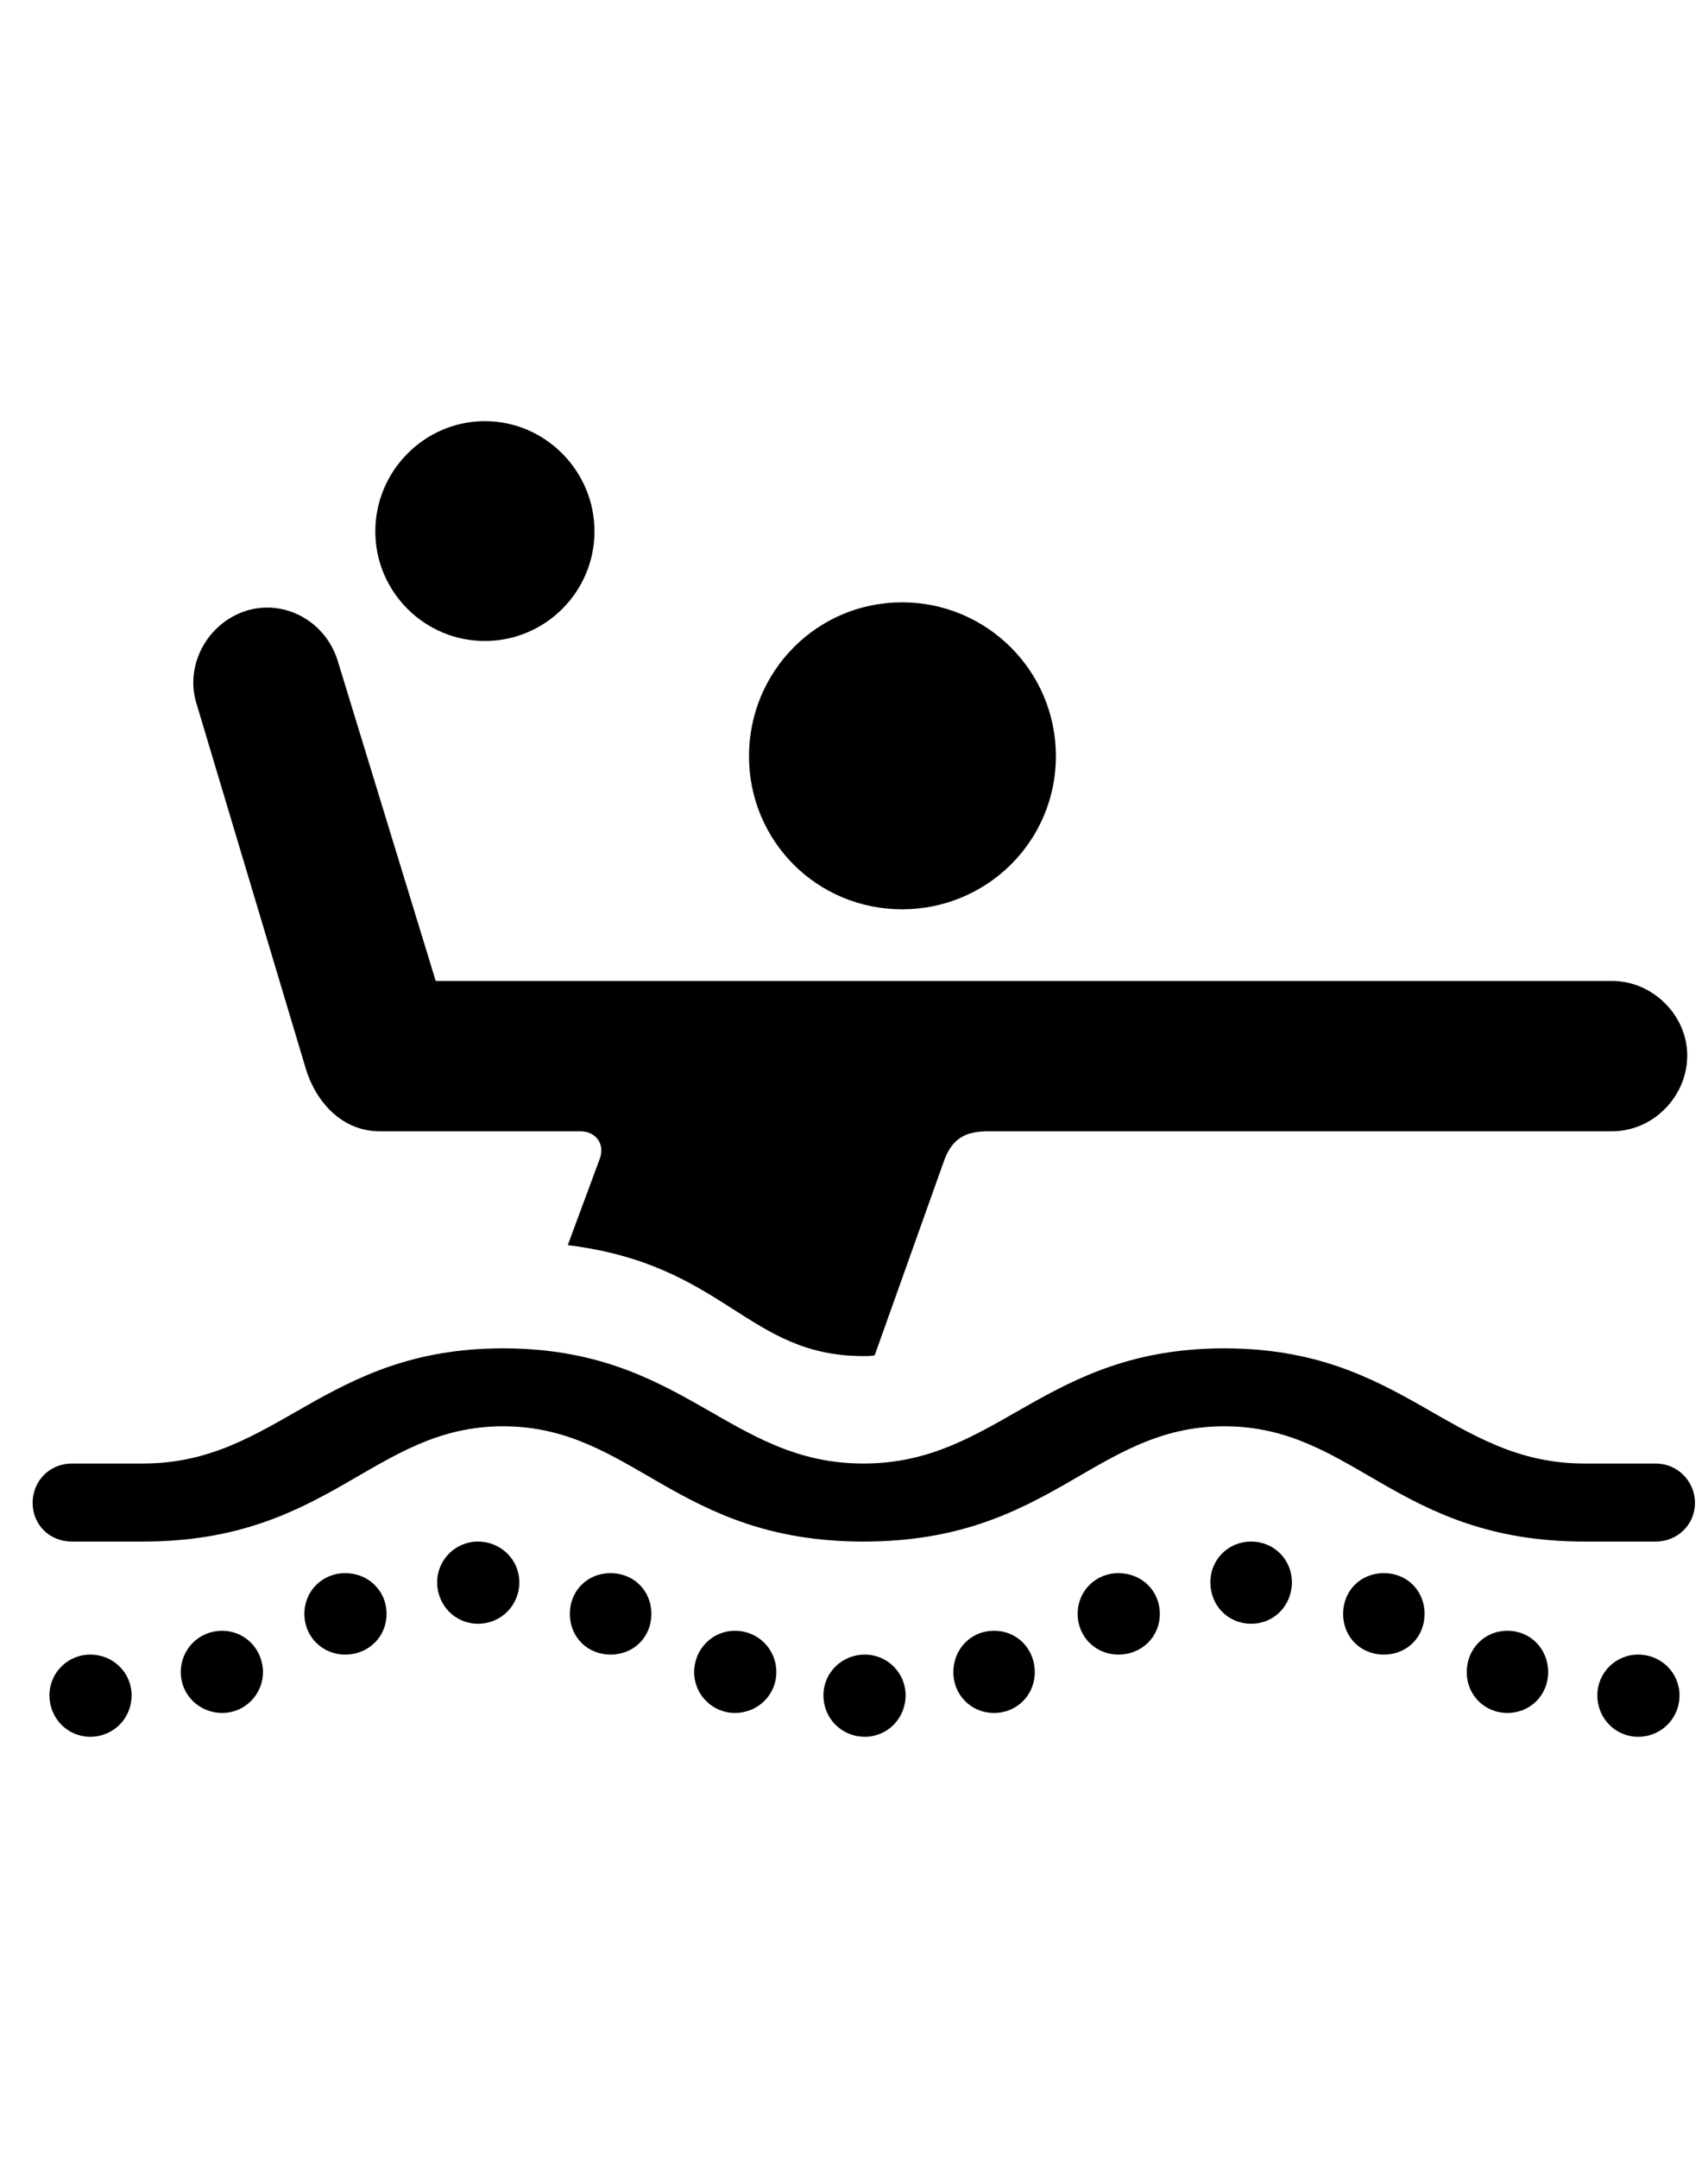 <svg
	color="rgb(0, 0, 0)"
	viewBox="0 0 19 24"
	fill="none"
	xmlns="http://www.w3.org/2000/svg"
>
	<path
		d="M5.394 7.129C6.066 7.129 6.613 6.582 6.613 5.91C6.613 5.238 6.066 4.684 5.394 4.684C4.722 4.684 4.175 5.238 4.175 5.91C4.175 6.582 4.722 7.129 5.394 7.129ZM10.035 10.113C10.98 10.113 11.746 9.355 11.746 8.41C11.746 7.465 10.98 6.699 10.035 6.699C9.089 6.699 8.332 7.465 8.332 8.41C8.332 9.355 9.089 10.113 10.035 10.113ZM6.316 13.848C8.074 14.066 8.308 15.082 9.605 15.082C9.652 15.082 9.683 15.082 9.73 15.074L10.496 12.926C10.582 12.676 10.722 12.582 10.988 12.582H17.933C18.386 12.582 18.769 12.199 18.769 11.738C18.769 11.293 18.386 10.91 17.933 10.91H4.847L3.761 7.363C3.628 6.91 3.167 6.66 2.738 6.793C2.3 6.934 2.058 7.402 2.183 7.816L3.402 11.887C3.519 12.27 3.816 12.582 4.222 12.582H6.457C6.621 12.582 6.73 12.715 6.675 12.879L6.316 13.848ZM0.8 17.145H1.589C3.675 17.145 4.152 15.863 5.597 15.863C7.042 15.863 7.519 17.145 9.605 17.145C11.699 17.145 12.168 15.863 13.621 15.863C15.066 15.863 15.535 17.145 17.628 17.145H18.418C18.66 17.145 18.855 16.957 18.855 16.715C18.855 16.473 18.66 16.277 18.418 16.277H17.628C16.128 16.277 15.621 14.996 13.621 14.996C11.613 14.996 11.105 16.277 9.605 16.277C8.105 16.277 7.605 14.996 5.597 14.996C3.597 14.996 3.089 16.277 1.589 16.277H0.8C0.55 16.277 0.363 16.473 0.363 16.715C0.363 16.957 0.55 17.145 0.8 17.145ZM5.316 18.059C5.574 18.059 5.777 17.855 5.777 17.598C5.777 17.348 5.574 17.145 5.316 17.145C5.066 17.145 4.863 17.348 4.863 17.598C4.863 17.855 5.066 18.059 5.316 18.059ZM13.918 18.059C14.175 18.059 14.371 17.855 14.371 17.598C14.371 17.348 14.175 17.145 13.918 17.145C13.66 17.145 13.464 17.348 13.464 17.598C13.464 17.855 13.66 18.059 13.918 18.059ZM3.839 18.402C4.097 18.402 4.3 18.207 4.3 17.949C4.3 17.691 4.097 17.496 3.839 17.496C3.589 17.496 3.386 17.691 3.386 17.949C3.386 18.207 3.589 18.402 3.839 18.402ZM6.792 18.402C7.05 18.402 7.246 18.207 7.246 17.949C7.246 17.691 7.05 17.496 6.792 17.496C6.535 17.496 6.339 17.691 6.339 17.949C6.339 18.207 6.535 18.402 6.792 18.402ZM12.441 18.402C12.699 18.402 12.902 18.207 12.902 17.949C12.902 17.691 12.699 17.496 12.441 17.496C12.191 17.496 11.988 17.691 11.988 17.949C11.988 18.207 12.191 18.402 12.441 18.402ZM15.394 18.402C15.652 18.402 15.847 18.207 15.847 17.949C15.847 17.691 15.652 17.496 15.394 17.496C15.136 17.496 14.941 17.691 14.941 17.949C14.941 18.207 15.136 18.402 15.394 18.402ZM2.472 19.051C2.722 19.051 2.925 18.848 2.925 18.598C2.925 18.34 2.722 18.137 2.472 18.137C2.214 18.137 2.011 18.34 2.011 18.598C2.011 18.848 2.214 19.051 2.472 19.051ZM8.175 19.051C8.433 19.051 8.636 18.848 8.636 18.598C8.636 18.34 8.433 18.137 8.175 18.137C7.925 18.137 7.722 18.34 7.722 18.598C7.722 18.848 7.925 19.051 8.175 19.051ZM11.058 19.051C11.316 19.051 11.511 18.848 11.511 18.598C11.511 18.34 11.316 18.137 11.058 18.137C10.8 18.137 10.605 18.34 10.605 18.598C10.605 18.848 10.8 19.051 11.058 19.051ZM16.769 19.051C17.027 19.051 17.222 18.848 17.222 18.598C17.222 18.34 17.027 18.137 16.769 18.137C16.511 18.137 16.316 18.34 16.316 18.598C16.316 18.848 16.511 19.051 16.769 19.051ZM1.003 19.316C1.261 19.316 1.464 19.113 1.464 18.855C1.464 18.605 1.261 18.402 1.003 18.402C0.753 18.402 0.55 18.605 0.55 18.855C0.55 19.113 0.753 19.316 1.003 19.316ZM9.621 19.316C9.871 19.316 10.074 19.113 10.074 18.855C10.074 18.605 9.871 18.402 9.621 18.402C9.363 18.402 9.16 18.605 9.16 18.855C9.16 19.113 9.363 19.316 9.621 19.316ZM18.222 19.316C18.48 19.316 18.683 19.113 18.683 18.855C18.683 18.605 18.48 18.402 18.222 18.402C17.972 18.402 17.769 18.605 17.769 18.855C17.769 19.113 17.972 19.316 18.222 19.316Z"
		fill="currentColor"
	/>
</svg>
